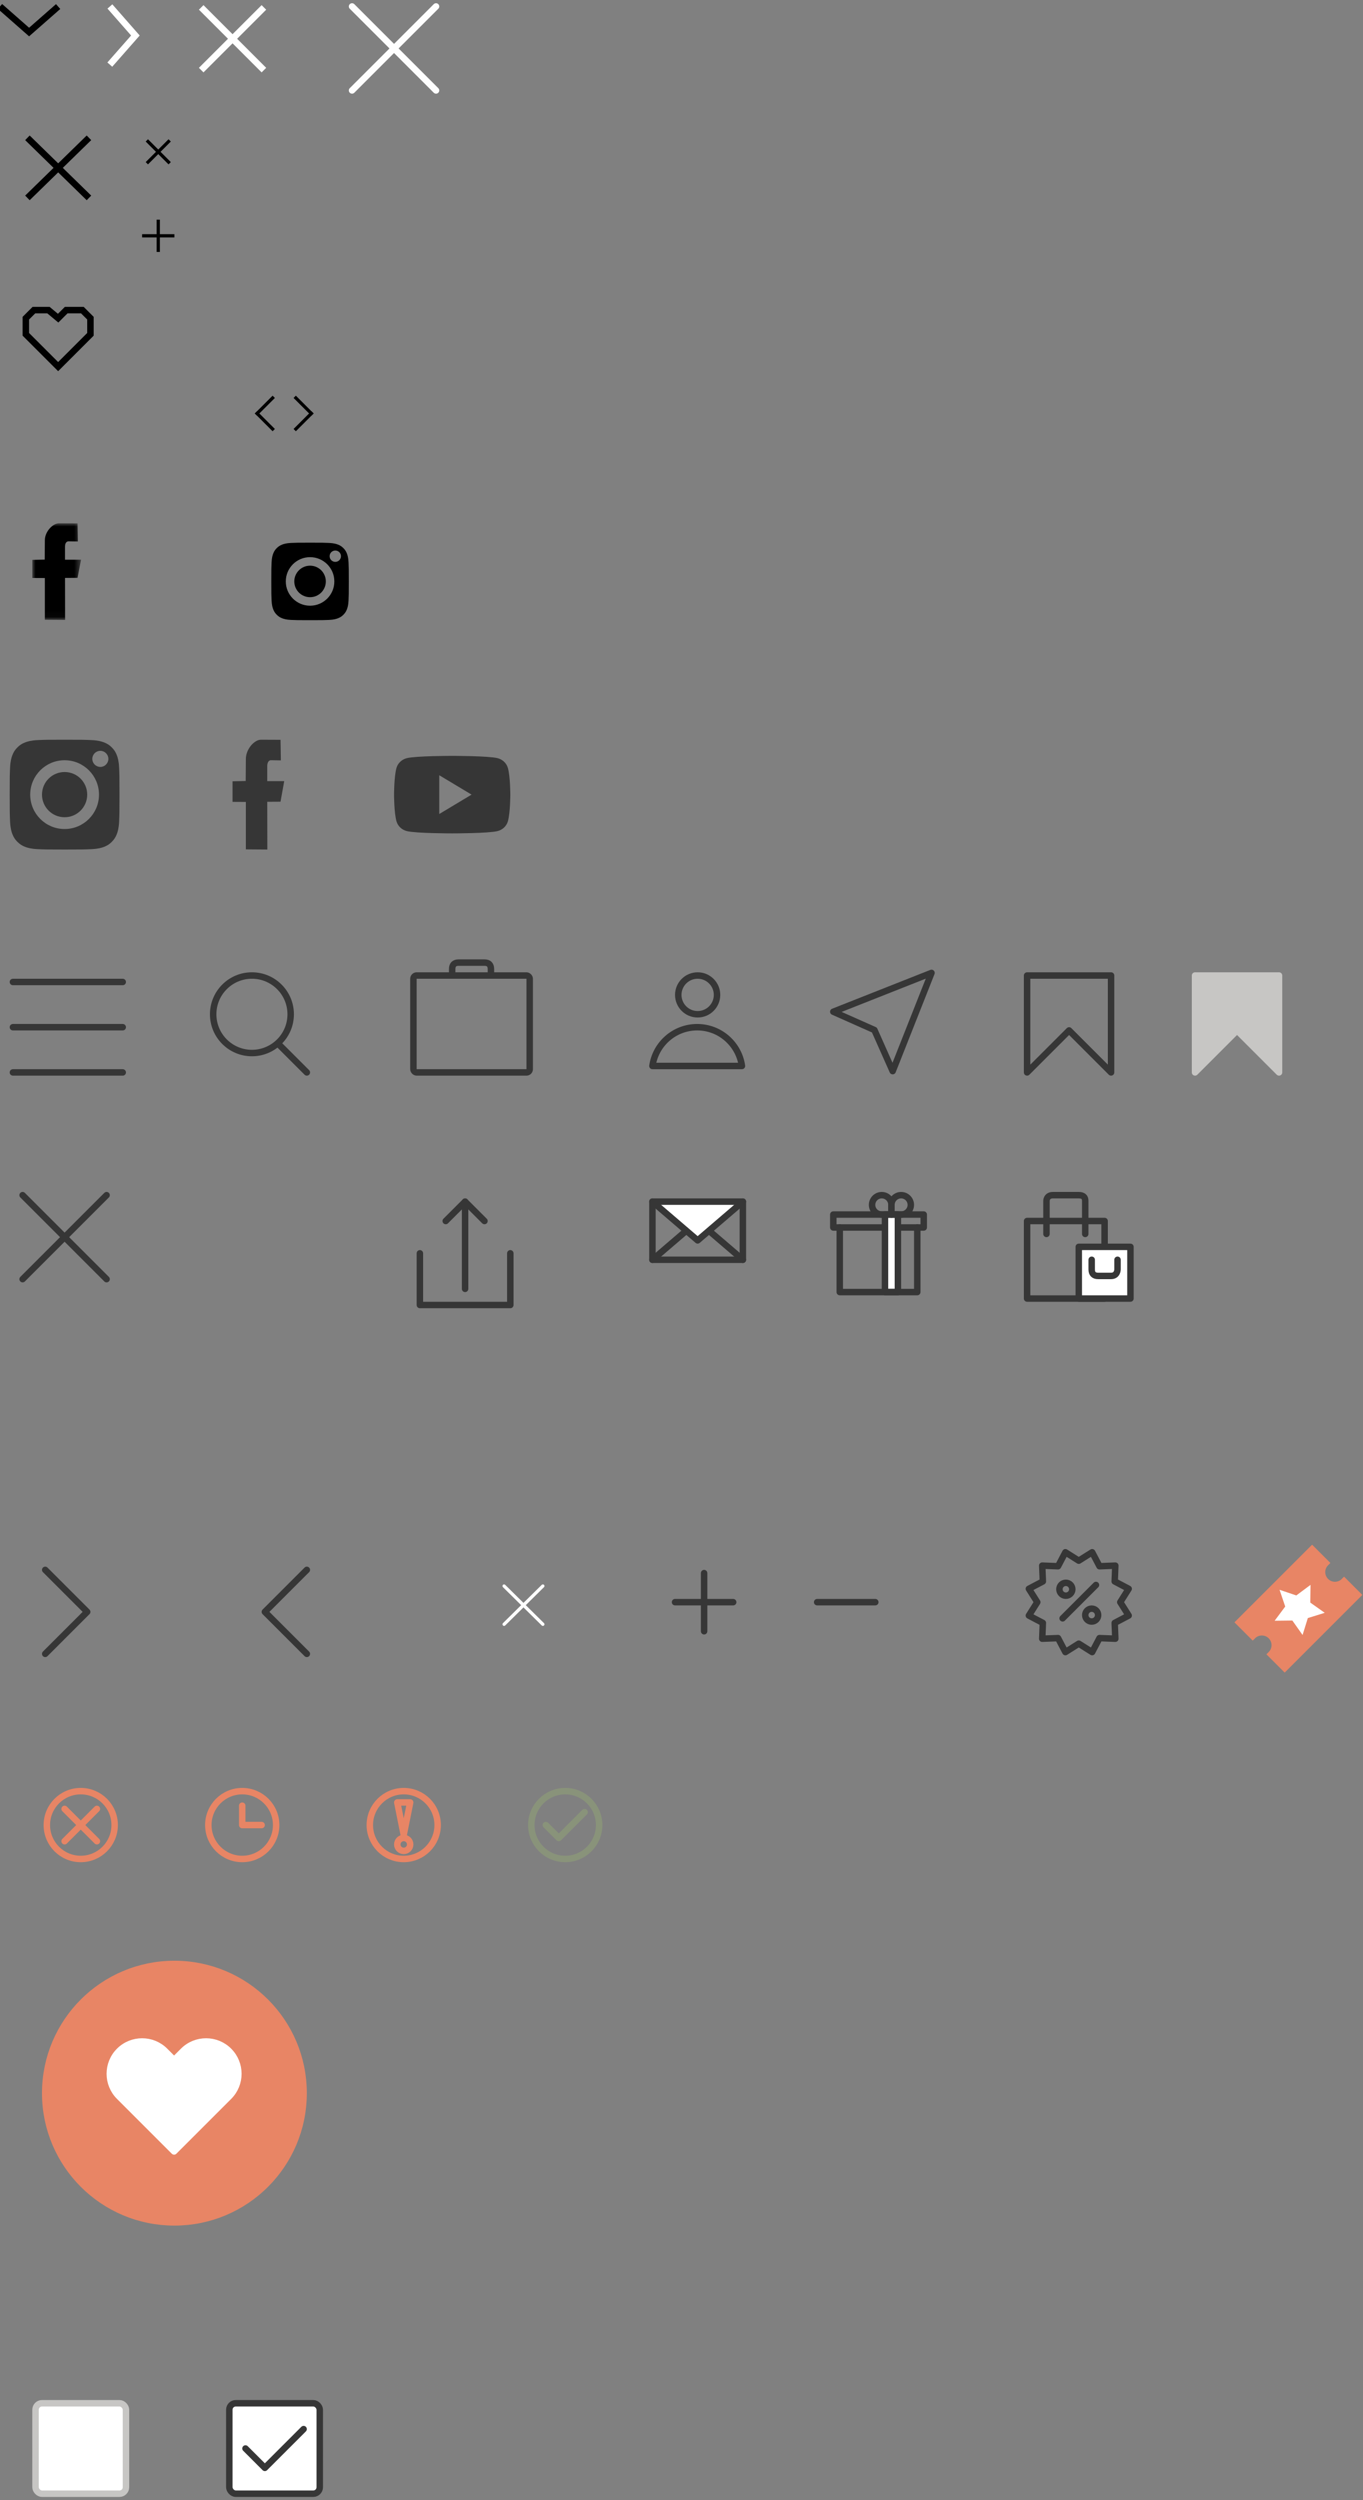 <?xml version="1.0" encoding="UTF-8"?>
<svg width="211px" height="387px" viewBox="0 0 211 387" version="1.1" xmlns="http://www.w3.org/2000/svg" xmlns:xlink="http://www.w3.org/1999/xlink">

    <rect x="0" y="0" width="211" height="387" fill="#808080" stroke="none"/>

    <title>cosmedoc-sprite</title>
    <defs>
        <polygon id="path-1" points="7.544 14.958 7.544 0 0 0 0 14.958"></polygon>
    </defs>
    <g id="Page-1" stroke="none" stroke-width="1" fill="none" fill-rule="evenodd">
        <g id="kpl-sprite" transform="translate(0, 1)">
            <g id="cross" stroke-linecap="round" stroke-linejoin="round" transform="translate(3, 184)" stroke="#363636">
                <path d="M0.5,0 L13.5,13" id="Line-2"></path>
                <path d="M0.5,-1.77635684e-15 L13.5,13" id="Line-2-Copy" transform="translate(7, 6.5) scale(-1, 1) rotate(-180) translate(-7, -6.5) "></path>
            </g>
            <g id="account" stroke-linecap="round" stroke-linejoin="round" transform="translate(101, 150)" stroke="#363636">
                <circle id="Oval" cx="7" cy="3" r="3"></circle>
                <path d="M1.96093142e-14,14 C0.485,10.608 3.403,8 6.929,8 C10.456,8 13.373,10.608 13.858,14 L1.96093142e-14,14 Z" id="Combined-Shape"></path>
            </g>
            <g id="message" stroke-linecap="round" stroke-linejoin="round" transform="translate(129, 145)" stroke="#363636">
                <polygon id="Path-3" transform="translate(9.899, 9.899) rotate(45) translate(-9.899, -9.899) " points="3.399 17.399 9.899 14.899 16.399 17.399 9.899 2.399"></polygon>
            </g>
            <polyline id="right" stroke="#363636" stroke-linecap="round" stroke-linejoin="round" transform="translate(10.25, 248.5) rotate(90) translate(-10.25, -248.5) " points="3.75 251.75 10.25 245.25 16.75 251.75"></polyline>
            <polyline id="left" stroke="#363636" stroke-linecap="round" stroke-linejoin="round" transform="translate(44.25, 248.5) rotate(-90) translate(-44.25, -248.5) " points="37.75 251.75 44.25 245.25 50.75 251.75"></polyline>
            <g id="menu" stroke-linecap="round" stroke-linejoin="round" transform="translate(2, 150)" stroke="#363636">
                <path d="M0,1 L17,1" id="Line-Copy-2"></path>
                <path d="M0,15 L17,15" id="Line-Copy-3"></path>
                <path d="M0,8 L17,8" id="Line-Copy-4"></path>
            </g>
            <g id="INSTA" transform="translate(1, 113)" fill="#363636">
                <path d="M8.999,5.5 C7.067,5.5 5.5,7.066 5.5,8.999 C5.5,10.933 7.067,12.5 8.999,12.5 C10.934,12.5 12.5,10.933 12.5,8.999 C12.5,7.066 10.934,5.5 8.999,5.5" id="Fill-1"></path>
                <path d="M14.534,4.711 C13.848,4.711 13.289,4.154 13.289,3.465 C13.289,2.779 13.848,2.222 14.534,2.222 C15.22,2.222 15.778,2.779 15.778,3.465 C15.778,4.154 15.22,4.711 14.534,4.711 M8.999,14.324 C6.058,14.324 3.676,11.941 3.676,9 C3.676,6.06 6.058,3.676 8.999,3.676 C11.94,3.676 14.324,6.06 14.324,9 C14.324,11.941 11.94,14.324 8.999,14.324 M17.439,4.81 C17.393,3.799 17.224,3.25 17.082,2.884 C16.893,2.401 16.669,2.056 16.307,1.693 C15.944,1.331 15.597,1.105 15.114,0.918 C14.749,0.777 14.201,0.607 13.19,0.56 C12.096,0.511 11.768,0.5 8.999,0.5 C6.232,0.5 5.904,0.511 4.811,0.56 C3.801,0.607 3.251,0.777 2.885,0.918 C2.402,1.105 2.056,1.331 1.694,1.693 C1.33,2.056 1.106,2.401 0.918,2.884 C0.777,3.25 0.606,3.799 0.561,4.81 C0.511,5.903 0.5,6.232 0.5,9 C0.5,11.768 0.511,12.097 0.561,13.192 C0.606,14.201 0.777,14.751 0.918,15.116 C1.106,15.599 1.33,15.945 1.694,16.309 C2.056,16.671 2.402,16.895 2.885,17.084 C3.251,17.225 3.801,17.393 4.811,17.44 C5.904,17.49 6.232,17.5 8.999,17.5 C11.768,17.5 12.096,17.49 13.19,17.44 C14.201,17.393 14.749,17.225 15.114,17.084 C15.597,16.895 15.944,16.671 16.307,16.309 C16.669,15.945 16.893,15.599 17.082,15.116 C17.224,14.751 17.393,14.201 17.439,13.192 C17.489,12.097 17.5,11.768 17.5,9 C17.5,6.232 17.489,5.903 17.439,4.81" id="Fill-3" fill-rule="nonzero"></path>
            </g>
            <g id="FACEBOOK" transform="translate(36, 113)" fill="#363636">
                <path d="M2.061,10.131 L2.061,17.473 L5.385,17.5 L5.372,10.11 L7.427,10.096 L8,6.909 L5.37,6.909 L5.37,4.556 C5.37,4.24 5.485,3.673 5.949,3.673 L7.481,3.7 L7.428,0.515 L4.398,0.5 C3.358,0.5 2.062,1.971 2.062,3.476 L2.036,6.891 L0,6.935 L0,10.119 L2.061,10.131 Z" id="Fill-1"></path>
            </g>
            <g id="YOUTUBE" transform="translate(61, 116)" fill="#363636" fill-rule="nonzero">
                <path d="M17.624,1.874 C18,3.211 18,6 18,6 C18,6 18,8.789 17.624,10.126 C17.417,10.864 16.807,11.445 16.032,11.642 C14.629,12 9,12 9,12 C9,12 3.371,12 1.968,11.642 C1.193,11.445 0.583,10.864 0.376,10.126 C0,8.789 0,6 0,6 C0,6 0,3.211 0.376,1.874 C0.583,1.136 1.193,0.555 1.968,0.358 C3.371,0 9,0 9,0 C9,0 14.629,0 16.032,0.358 C16.807,0.555 17.417,1.136 17.624,1.874 Z M7,9 L12,6 L7,3 L7,9 Z" id="Combined-Shape"></path>
            </g>
            <g id="_keep-sprite">
                <polyline id="Path-2" stroke="#000000" points="0 0 4.504 3.96 9 0.014"></polyline>
                <g id="Page-1" transform="translate(5, 80)">
                    <g id="Fill-1-Clipped">
                        <g>
                            <mask id="mask-2" fill="white">
                                <use xlink:href="#path-1"></use>
                            </mask>
                            <g id="path-1"></g>
                            <path d="M1.943,8.474 L1.943,14.934 L5.078,14.958 L5.066,8.456 L7.004,8.443 L7.544,5.639 L5.064,5.639 L5.064,3.569 C5.064,3.291 5.172,2.792 5.61,2.792 L7.054,2.816 L7.005,0.013 L4.147,-0 C3.167,-0 1.944,1.294 1.944,2.619 L1.92,5.623 L-8.31024926e-05,5.662 L-8.31024926e-05,8.464 L1.943,8.474 Z" id="Fill-1" fill="#000000" mask="url(#mask-2)"></path>
                        </g>
                    </g>
                </g>
                <g id="Page-1" transform="translate(42, 83)" fill="#000000">
                    <path d="M6,3.561 C4.652,3.561 3.56,4.653 3.56,5.999 C3.56,7.347 4.652,8.439 6,8.439 C7.348,8.439 8.44,7.347 8.44,5.999 C8.44,4.653 7.348,3.561 6,3.561" id="Fill-1"></path>
                    <path d="M9.906,2.972 C9.422,2.972 9.028,2.579 9.028,2.093 C9.028,1.608 9.422,1.215 9.906,1.215 C10.391,1.215 10.785,1.608 10.785,2.093 C10.785,2.579 10.391,2.972 9.906,2.972 M6,9.757 C3.924,9.757 2.242,8.075 2.242,5.999 C2.242,3.924 3.924,2.242 6,2.242 C8.076,2.242 9.758,3.924 9.758,5.999 C9.758,8.075 8.076,9.757 6,9.757 M11.957,3.042 C11.924,2.329 11.805,1.941 11.705,1.683 C11.572,1.342 11.413,1.098 11.158,0.842 C10.902,0.587 10.657,0.427 10.316,0.295 C10.058,0.195 9.671,0.076 8.958,0.042 C8.185,0.008 7.954,0 6,0 C4.046,0 3.814,0.008 3.043,0.042 C2.33,0.076 1.942,0.195 1.684,0.295 C1.343,0.427 1.098,0.587 0.843,0.842 C0.586,1.098 0.428,1.342 0.295,1.683 C0.195,1.941 0.075,2.329 0.043,3.042 C0.008,3.814 0,4.046 0,5.999 C0,7.953 0.008,8.185 0.043,8.958 C0.075,9.671 0.195,10.059 0.295,10.316 C0.428,10.657 0.586,10.902 0.843,11.158 C1.098,11.414 1.343,11.572 1.684,11.705 C1.942,11.805 2.33,11.924 3.043,11.957 C3.814,11.992 4.046,11.999 6,11.999 C7.954,11.999 8.185,11.992 8.958,11.957 C9.671,11.924 10.058,11.805 10.316,11.705 C10.657,11.572 10.902,11.414 11.158,11.158 C11.413,10.902 11.572,10.657 11.705,10.316 C11.805,10.059 11.924,9.671 11.957,8.958 C11.992,8.185 12,7.953 12,5.999 C12,4.046 11.992,3.814 11.957,3.042" id="Fill-3" fill-rule="nonzero"></path>
                </g>
                <g id="Group" transform="translate(4, 20)" stroke="#000000">
                    <path d="M9.77,0.332 L0.244,9.634" id="Line-2"></path>
                    <path d="M0.244,0.332 L9.77,9.634" id="Line-3"></path>
                </g>
                <polygon id="Path-6" stroke="#000000" points="9 48.25 7.5 47 5.25 47 4 48.25 4 50.75 9 55.75 14 50.75 14 48.25 12.75 47 10.25 47"></polygon>
                <polyline id="Arrow" stroke="#FFFFFF" transform="translate(18.98, 4.5) rotate(-90) translate(-18.98, -4.5) " points="14.48 2.52 18.984 6.48 23.48 2.534"></polyline>
                <g id="arrow-white-copy" stroke-linecap="square" transform="translate(31, 0)" stroke="#FFFFFF">
                    <path d="M0.5,0.5 L9.5,9.5" id="Line"></path>
                    <path d="M9.5,0.5 L0.5,9.5" id="Line-Copy"></path>
                </g>
                <g id="plus-copy-4" stroke-linecap="square" transform="translate(47, 63) rotate(90) translate(-47, -63) translate(44, 61)" stroke="#000000" stroke-width="0.5">
                    <path d="M3,0.8 L5.4,3.2" id="Line-2"></path>
                    <path d="M0.6,3.2 L3,0.8" id="Line-3"></path>
                </g>
                <g id="plus-copy-4" stroke-linecap="square" transform="translate(41, 63) scale(-1, 1) rotate(90) translate(-41, -63) translate(38, 61)" stroke="#000000" stroke-width="0.5">
                    <path d="M3,0.8 L5.4,3.2" id="Line-2"></path>
                    <path d="M0.6,3.2 L3,0.8" id="Line-3"></path>
                </g>
            </g>
            <g id="mail" stroke-linecap="round" stroke-linejoin="round" transform="translate(101, 185)" stroke="#363636">
                <polyline id="Path-3-Copy" points="1.04156876e-15 9 7 3 14 9"></polyline>
                <polyline id="Path-3" fill="#FFFFFF" transform="translate(7, 3) rotate(-180) translate(-7, -3) " points="0 6 7 4.4408921e-16 14 6"></polyline>
                <polygon id="Path-2" points="0 0 0 9 14 9 14 0"></polygon>
            </g>
            <g id="miniplus" transform="translate(24.5, 22.5) rotate(135) translate(-24.5, -22.5) translate(22, 20)" stroke="#000000" stroke-width="0.5">
                <path d="M2.5,0 L2.5,5" id="Line-2"></path>
                <path d="M0,2.5 L5,2.5" id="Line-3"></path>
            </g>
            <g id="orders" stroke-linecap="round" stroke-linejoin="round" transform="translate(159, 184)" stroke="#363636">
                <polygon id="Path-2" points="0 4 0 16 12 16 12 4"></polygon>
                <polygon id="Path-2-Copy" fill="#FFFFFF" points="8 8 8 16 16 16 16 8"></polygon>
                <path d="M3,6 C3,2.571 3,0.857 3,0.857 C3,0.857 3,0 4,8.32667268e-17 C5,1.66533454e-16 7.077,1.13077346e-16 8,0 C8.667,0 9,0.286 9,0.857 L9,6" id="Path-4"></path>
                <path d="M10,12.5 C10,11.167 10,11 10,11 C10,11 10,10 11,10 C12,10 12.384,10 13,10 C13.667,10 14,10.333 14,11 L14,12.5" id="Path-4-Copy-3" transform="translate(12, 11.25) rotate(-180) translate(-12, -11.25) "></path>
            </g>
            <g id="plus" transform="translate(22, 33)" stroke="#000000" stroke-width="0.5">
                <path d="M2.5,0 L2.5,5" id="Line-2"></path>
                <path d="M0,2.5 L5,2.5" id="Line-3"></path>
            </g>
            <g id="share" stroke-linecap="round" stroke-linejoin="round" transform="translate(65, 185)" stroke="#363636">
                <path d="M7,13.5 L7,0" id="Line-3"></path>
                <polyline id="Path-3" points="4 3 7 -7.966394e-16 10 3"></polyline>
                <polyline id="Path-2" points="0 8 0 16 14 16 14 8"></polyline>
            </g>
            <g id="gift" stroke-linecap="round" stroke-linejoin="round" transform="translate(129, 184)" stroke="#363636">
                <polygon id="Path-2" points="0 3 0 5 14 5 14 3"></polygon>
                <polygon id="Path-2-Copy" fill="#FFFFFF" transform="translate(9, 9) rotate(-90) translate(-9, -9) " points="3 8 3 10 15 10 15 8"></polygon>
                <polyline id="Path-2" points="1 5 1 15 13 15 13 5"></polyline>
                <path d="M7.5,3 C7.805,3 8.305,3 9,3 C9,2.247 9,1.747 9,1.5 C9,0.672 8.328,-1.55431223e-15 7.5,-1.55431223e-15 C6.672,-1.55431223e-15 6,0.672 6,1.5 C6,2.328 6.672,3 7.5,3 Z" id="Oval"></path>
                <path d="M10.5,3 C10.805,3 11.305,3 12,3 C12,2.247 12,1.747 12,1.5 C12,0.672 11.328,-1.55431223e-15 10.5,-1.55431223e-15 C9.672,-1.55431223e-15 9,0.672 9,1.5 C9,2.328 9.672,3 10.5,3 Z" id="Oval-Copy" transform="translate(10.5, 1.5) scale(-1, 1) translate(-10.5, -1.5) "></path>
            </g>
            <g id="alerts" transform="translate(7, 276)">
                <circle id="Oval" stroke="#E88565" cx="30.5" cy="5.5" r="5.25"></circle>
                <polyline id="Path-5" stroke="#E88565" stroke-linecap="round" stroke-linejoin="round" points="30.5 2.5 30.5 5.5 33.5 5.5"></polyline>
                <circle id="Oval" stroke="#E88565" cx="5.5" cy="5.5" r="5.25"></circle>
                <g id="Group" stroke-linecap="round" transform="translate(2.5, 2.5)" fill="#E88565" stroke="#E88565">
                    <path d="M0.5,0.5 L5.5,5.5" id="Line-7"></path>
                    <path d="M0.5,0.5 L5.5,5.5" id="Line-7" transform="translate(3, 3) rotate(-90) translate(-3, -3) "></path>
                </g>
                <circle id="Oval" stroke="#89937A" cx="80.5" cy="5.5" r="5.25"></circle>
                <polyline id="Path-3" stroke="#89937A" stroke-linecap="round" stroke-linejoin="round" transform="translate(80.5, 5.5) rotate(-180) translate(-80.5, -5.5) " points="77.5 7.5 81.5 3.5 83.5 5.5"></polyline>
                <polygon id="Path-5" stroke="#E88565" stroke-linecap="round" stroke-linejoin="round" points="54.5 2 55.5 7 56.5 2"></polygon>
                <circle id="Oval" stroke="#E88565" transform="translate(55.5, 8.5) scale(-1, 1) rotate(-180) translate(-55.5, -8.5) " cx="55.5" cy="8.5" r="1"></circle>
                <circle id="Oval" stroke="#E88565" cx="55.5" cy="5.5" r="5.25"></circle>
            </g>
            <g id="promo" stroke-linecap="round" stroke-linejoin="round" transform="translate(159, 239)" stroke="#363636">
                <polygon id="Star" points="8 14.422 5.929 15.727 4.789 13.561 2.343 13.657 2.439 11.211 0.273 10.071 1.578 8 0.273 5.929 2.439 4.789 2.343 2.343 4.789 2.439 5.929 0.273 8 1.578 10.071 0.273 11.211 2.439 13.657 2.343 13.561 4.789 15.727 5.929 14.422 8 15.727 10.071 13.561 11.211 13.657 13.657 11.211 13.561 10.071 15.727"></polygon>
                <path d="M5.5,10.5 L10.662,5.338" id="Line-5"></path>
                <circle id="Oval" cx="6" cy="6" r="1"></circle>
                <circle id="Oval-Copy" cx="10" cy="10" r="1"></circle>
            </g>
            <g id="LOTO_ICON" transform="translate(191, 238)">
                <g id="Group" transform="translate(10, 10) rotate(-45) translate(-10, -10) translate(2, 5)">
                    <path d="M16,0 L16,3 C14.895,3 14,3.895 14,5 C14,6.105 14.895,7 16,7 L16,10 L0,10 L0,7 C1.105,7 2,6.105 2,5 C2,3.895 1.105,3 0,3 L0,0 L16,0 Z" id="Combined-Shape" stroke="#E88565" fill="#E88565"></path>
                    <polygon id="Star" stroke="#FFFFFF" fill="#FFFFFF" points="8 6.5 6.237 7.427 6.573 5.464 5.147 4.073 7.118 3.786 8 2 8.882 3.786 10.853 4.073 9.427 5.464 9.763 7.427"></polygon>
                </g>
            </g>
            <g id="heart" transform="translate(7, 303)">
                <circle id="Oval" stroke="#E88565" fill="#E88565" cx="20" cy="20" r="20"></circle>
                <path d="M19.95,14.879 L21.364,13.464 C23.317,11.512 26.482,11.512 28.435,13.464 C30.388,15.417 30.388,18.583 28.435,20.536 L27.021,21.95 L19.95,29.021 L11.464,20.536 C9.512,18.583 9.512,15.417 11.464,13.464 C13.417,11.512 16.583,11.512 18.536,13.464 L19.95,14.879 Z" id="Combined-Shape" stroke="#FFFFFF" fill="#FFFFFF" stroke-linecap="round" stroke-linejoin="round"></path>
            </g>
            <g id="cart" stroke-linecap="round" stroke-linejoin="round" transform="translate(64, 148)" stroke="#363636">
                <rect id="Rectangle" x="0" y="2" width="18" height="15" rx="0.5"></rect>
                <path d="M6,2 L6,1 C6,0.333 6.333,0 7,0 C7.667,0 9,0 11,0 C11.667,0 12,0.333 12,1 C12,1.667 12,2 12,2" id="Path-6"></path>
            </g>
            <g id="search" stroke-linecap="round" stroke-linejoin="round" transform="translate(33, 150)" stroke="#363636">
                <circle id="Oval" cx="6" cy="6" r="6"></circle>
                <path d="M10.25,15 L14.5,10.75" id="Path-3" transform="translate(12.375, 12.875) rotate(-90) translate(-12.375, -12.875) "></path>
            </g>
            <g id="DELETE-WHITE" stroke-linecap="round" stroke-linejoin="round" transform="translate(77, 244)" stroke="#FFFFFF" stroke-width="0.5">
                <path d="M4.062,-0.754 L4.009,7.678" id="Line" transform="translate(4.036, 3.462) rotate(45) translate(-4.036, -3.462) "></path>
                <path d="M4.009,-0.754 L4.062,7.678" id="Line" transform="translate(4.036, 3.462) rotate(135) translate(-4.036, -3.462) "></path>
            </g>
            <polygon id="bookmark-grey" stroke="#C7C6C4" fill="#C7C6C4" stroke-linejoin="round" points="185 165 191.5 158.5 198 165 198 150 185 150"></polygon>
            <polygon id="bookmark" stroke="#363636" stroke-linecap="round" stroke-linejoin="round" points="159 165 165.5 158.5 172 165 172 150 159 150"></polygon>
            <path d="M131,242.5 L131,251.5" id="Line" stroke="#363636" stroke-linecap="round" stroke-linejoin="round" transform="translate(131, 247) rotate(90) translate(-131, -247) "></path>
            <g id="plus" stroke-linecap="round" stroke-linejoin="round" transform="translate(104, 242)" stroke="#363636">
                <path d="M5,0.5 L5,9.5" id="Line"></path>
                <path d="M5,0.5 L5,9.5" id="Line" transform="translate(5, 5) rotate(90) translate(-5, -5) "></path>
            </g>
            <g id="BOX-EMPTY" transform="translate(5, 371)" fill="#FFFFFF" stroke="#C7C6C4">
                <rect id="Rectangle" x="0.5" y="0" width="14" height="14" rx="1"></rect>
            </g>
            <g id="BOX-CHECK" transform="translate(35, 371)" stroke="#363636">
                <rect id="Rectangle" fill="#FFFFFF" x="0.5" y="0" width="14" height="14" rx="1"></rect>
                <polyline id="Path-3" stroke-linecap="round" stroke-linejoin="round" transform="translate(7.5, 7) rotate(-180) translate(-7.5, -7) " points="3 10 9 4 12 7"></polyline>
            </g>
            <g id="cancel" stroke-linecap="round" stroke-linejoin="round" transform="translate(54, 0)" stroke="#FFFFFF">
                <path d="M0.5,0 L13.5,13" id="Line-2"></path>
                <path d="M0.5,-8.8817842e-16 L13.5,13" id="Line-2-Copy" transform="translate(7, 6.5) scale(-1, 1) rotate(-180) translate(-7, -6.5) "></path>
            </g>
        </g>
    </g>
</svg>
